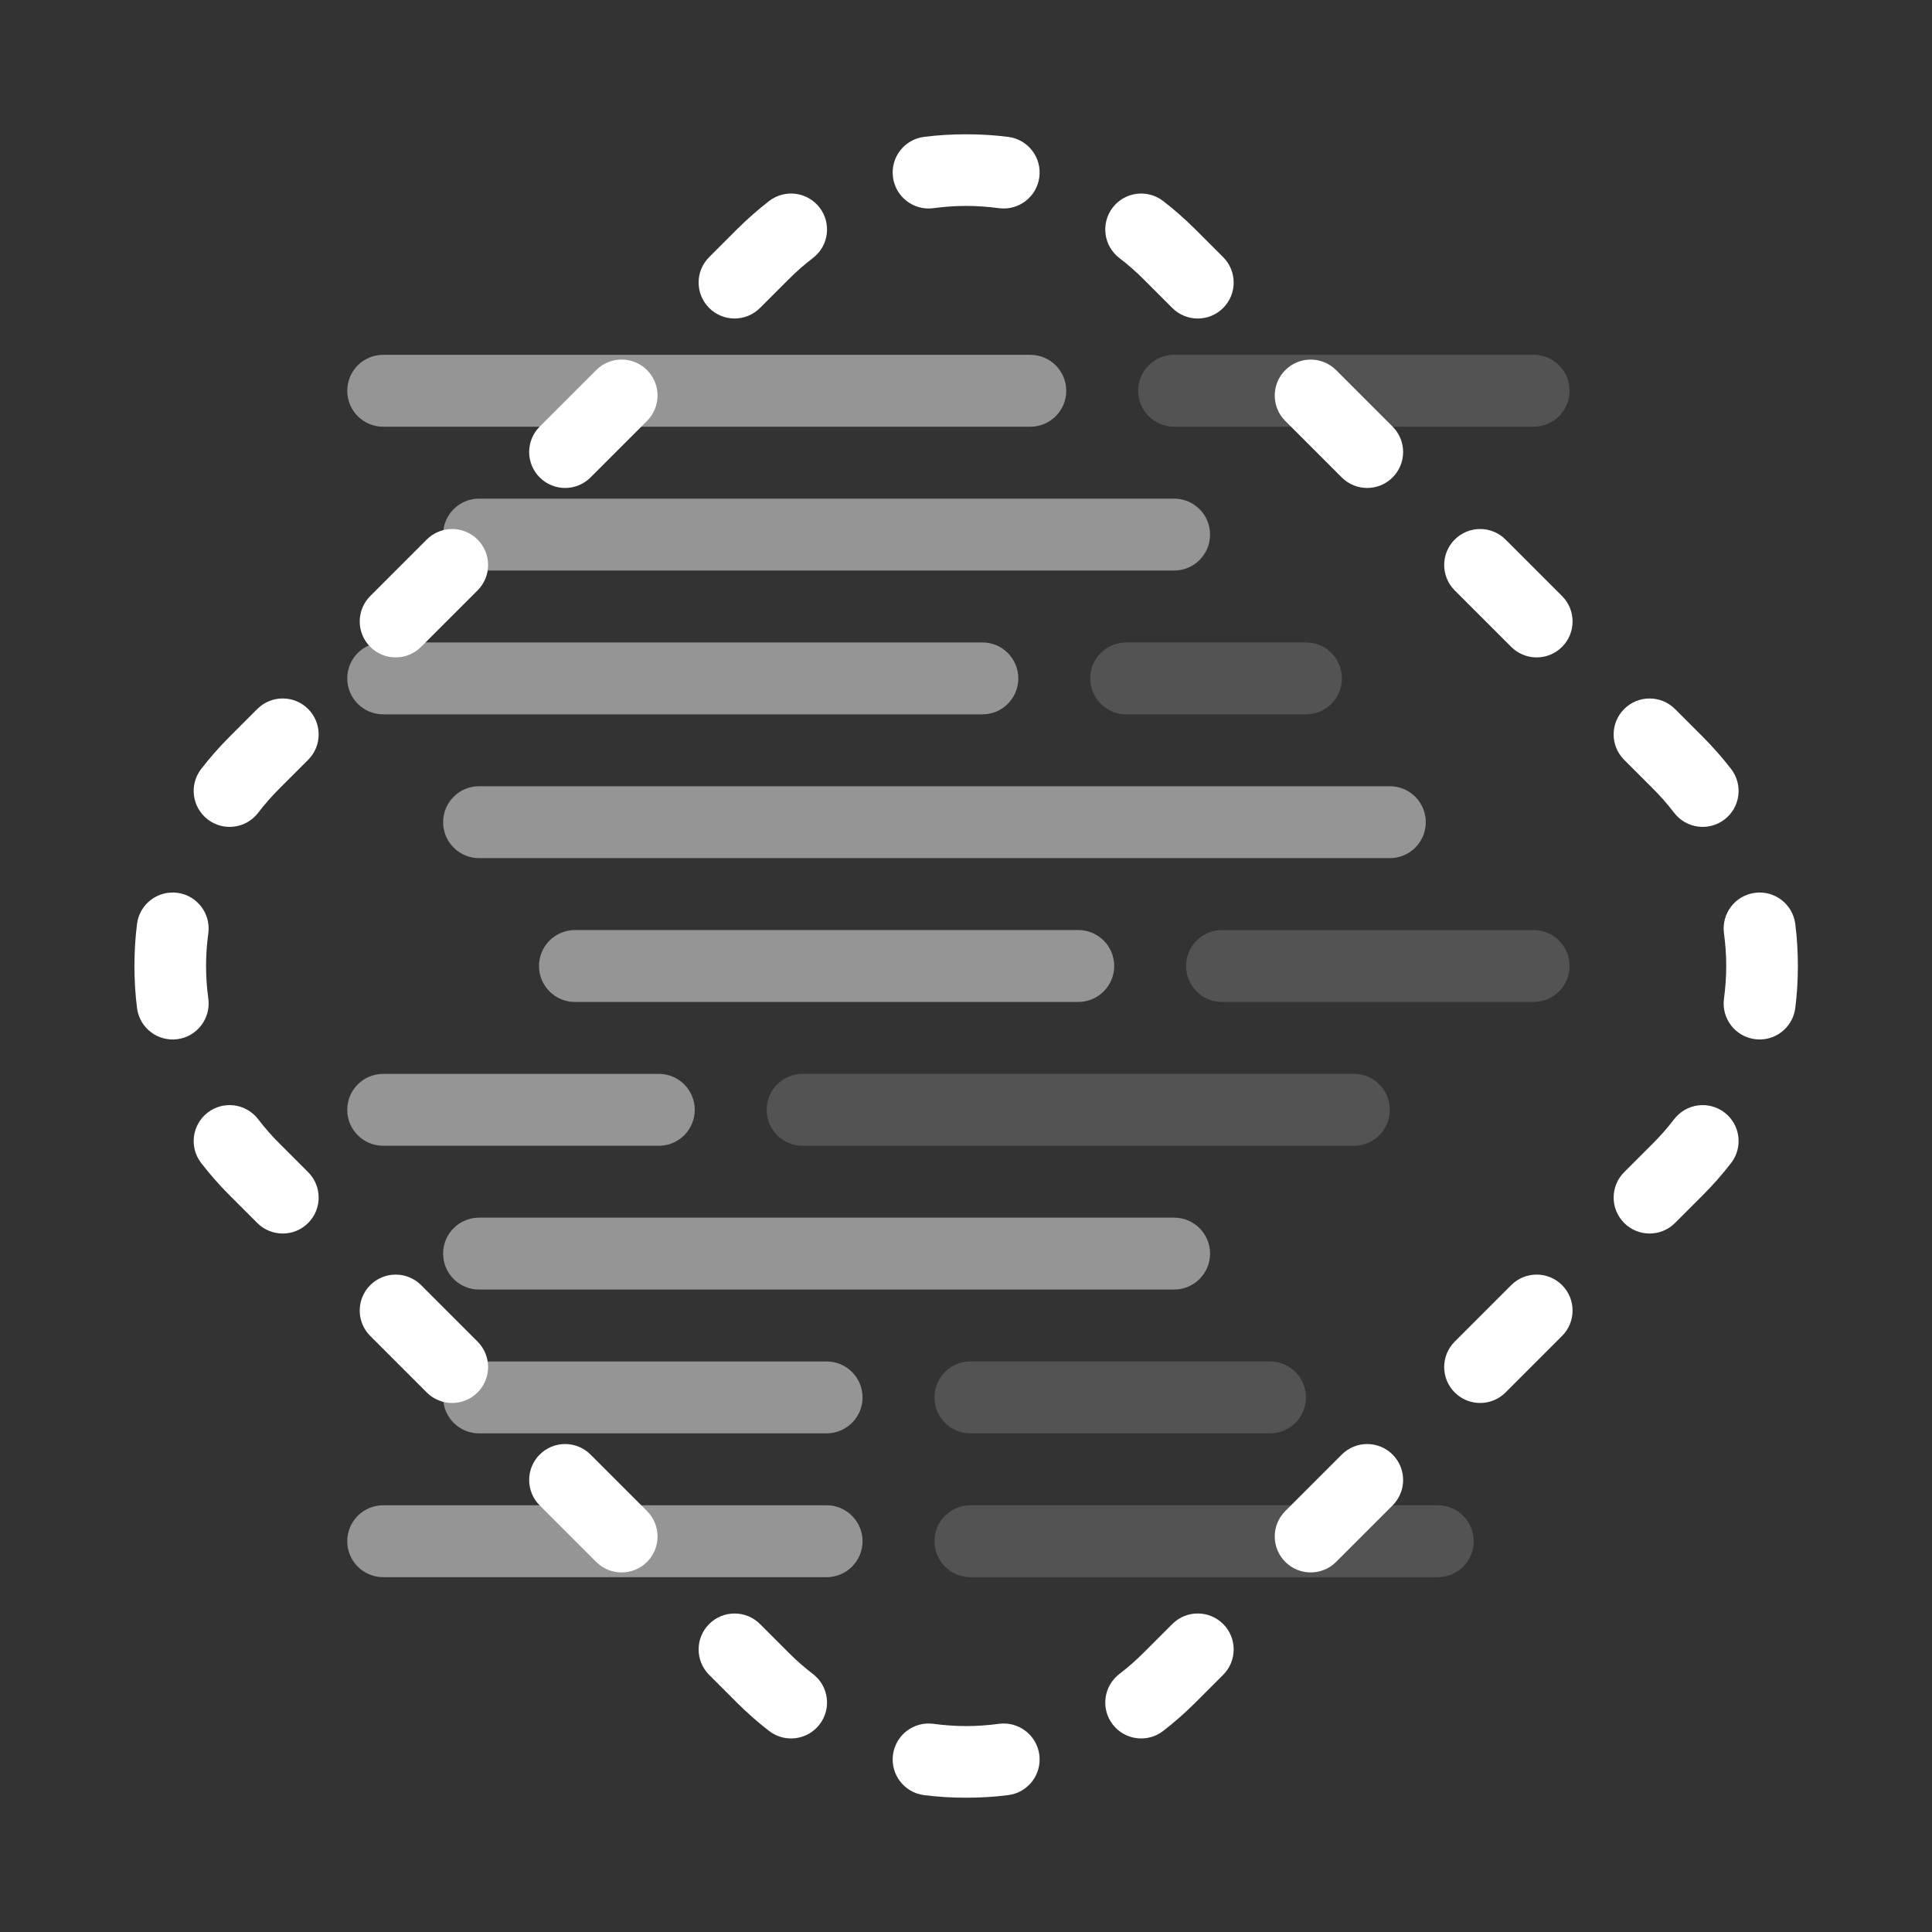 <svg width="64" height="64" viewBox="0 0 64 64" version="1.1" xmlns="http://www.w3.org/2000/svg" xmlns:xlink="http://www.w3.org/1999/xlink">
<rect x="0" y="0" width="64" height="64" fill="#333333" stroke="none"/>
<title>Logotype</title>
<desc>Created using Figma</desc>
<g id="Canvas" transform="translate(-688 -64)">
<g id="Logotype">
<g id="Code">
<g id="Rectangle 2" opacity="0.16">
<use xlink:href="#path0_fill" transform="translate(725.703 75.754)" fill="#FFFFFF"/>
</g>
<g id="Rectangle 2.19" opacity="0.48">
<use xlink:href="#path1_fill" transform="translate(699.503 75.754)" fill="#FFFFFF"/>
</g>
<g id="Rectangle 2.2" opacity="0.48">
<use xlink:href="#path2_fill" transform="translate(702.679 90.045)" fill="#FFFFFF"/>
</g>
<g id="Rectangle 2.5" opacity="0.48">
<use xlink:href="#path3_fill" transform="translate(705.855 94.809)" fill="#FFFFFF"/>
</g>
<g id="Rectangle 2.16" opacity="0.16">
<use xlink:href="#path4_fill" transform="translate(727.291 94.809)" fill="#FFFFFF"/>
</g>
<g id="Rectangle 2.6" opacity="0.48">
<use xlink:href="#path5_fill" transform="translate(699.503 99.573)" fill="#FFFFFF"/>
</g>
<g id="Rectangle 2.15" opacity="0.16">
<use xlink:href="#path6_fill" transform="translate(713.397 99.573)" fill="#FFFFFF"/>
</g>
<g id="Rectangle 2.7" opacity="0.48">
<use xlink:href="#path7_fill" transform="translate(702.679 104.336)" fill="#FFFFFF"/>
</g>
<g id="Rectangle 2.3" opacity="0.48">
<use xlink:href="#path7_fill" transform="translate(702.679 80.518)" fill="#FFFFFF"/>
</g>
<g id="Rectangle 2.4" opacity="0.48">
<use xlink:href="#path8_fill" transform="translate(699.503 85.282)" fill="#FFFFFF"/>
</g>
<g id="Rectangle 2.14" opacity="0.16">
<use xlink:href="#path9_fill" transform="translate(724.116 85.282)" fill="#FFFFFF"/>
</g>
<g id="Rectangle 2.8" opacity="0.48">
<use xlink:href="#path10_fill" transform="translate(702.679 109.1)" fill="#FFFFFF"/>
</g>
<g id="Rectangle 2.17" opacity="0.16">
<use xlink:href="#path11_fill" transform="translate(718.955 109.1)" fill="#FFFFFF"/>
</g>
<g id="Rectangle 2.13" opacity="0.48">
<use xlink:href="#path12_fill" transform="translate(699.503 113.864)" fill="#FFFFFF"/>
</g>
<g id="Rectangle 2.18" opacity="0.16">
<use xlink:href="#path13_fill" transform="translate(718.955 113.864)" fill="#FFFFFF"/>
</g>
</g>
<g id="diamond (Stroke)">
<use xlink:href="#path14_fill" transform="matrix(-0.707 -0.707 -0.707 0.707 752 96)" fill="#FFFFFF"/>
</g>
</g>
</g>
<defs>
<path id="path0_fill" d="M 0 1.191C 0 0.533 0.533 0 1.191 0L 13.1 0C 13.758 0 14.291 0.533 14.291 1.191L 14.291 1.191C 14.291 1.849 13.758 2.382 13.1 2.382L 1.191 2.382C 0.533 2.382 0 1.849 0 1.191L 0 1.191Z"/>
<path id="path1_fill" d="M 0 1.191C 0 0.533 0.533 0 1.191 0L 22.627 0C 23.285 0 23.818 0.533 23.818 1.191L 23.818 1.191C 23.818 1.849 23.285 2.382 22.627 2.382L 1.191 2.382C 0.533 2.382 0 1.849 0 1.191L 0 1.191Z"/>
<path id="path2_fill" d="M 0 1.191C 0 0.533 0.533 0 1.191 0L 31.361 0C 32.019 0 32.552 0.533 32.552 1.191L 32.552 1.191C 32.552 1.849 32.019 2.382 31.361 2.382L 1.191 2.382C 0.533 2.382 0 1.849 0 1.191L 0 1.191Z"/>
<path id="path3_fill" d="M 0 1.191C 0 0.533 0.533 0 1.191 0L 17.864 0C 18.521 0 19.055 0.533 19.055 1.191L 19.055 1.191C 19.055 1.849 18.521 2.382 17.864 2.382L 1.191 2.382C 0.533 2.382 0 1.849 0 1.191L 0 1.191Z"/>
<path id="path4_fill" d="M 0 1.191C 0 0.533 0.533 0 1.191 0L 11.512 0C 12.17 0 12.703 0.533 12.703 1.191L 12.703 1.191C 12.703 1.849 12.17 2.382 11.512 2.382L 1.191 2.382C 0.533 2.382 0 1.849 0 1.191L 0 1.191Z"/>
<path id="path5_fill" d="M 0 1.191C 0 0.533 0.533 0 1.191 0L 10.321 0C 10.979 0 11.512 0.533 11.512 1.191L 11.512 1.191C 11.512 1.849 10.979 2.382 10.321 2.382L 1.191 2.382C 0.533 2.382 0 1.849 0 1.191L 0 1.191Z"/>
<path id="path6_fill" d="M 0 1.191C 0 0.533 0.533 0 1.191 0L 19.452 0C 20.109 0 20.643 0.533 20.643 1.191L 20.643 1.191C 20.643 1.849 20.109 2.382 19.452 2.382L 1.191 2.382C 0.533 2.382 0 1.849 0 1.191L 0 1.191Z"/>
<path id="path7_fill" d="M 0 1.191C 0 0.533 0.533 0 1.191 0L 24.215 0C 24.873 0 25.406 0.533 25.406 1.191L 25.406 1.191C 25.406 1.849 24.873 2.382 24.215 2.382L 1.191 2.382C 0.533 2.382 0 1.849 0 1.191L 0 1.191Z"/>
<path id="path8_fill" d="M 0 1.191C 0 0.533 0.533 0 1.191 0L 21.04 0C 21.697 0 22.23 0.533 22.23 1.191L 22.23 1.191C 22.23 1.849 21.697 2.382 21.04 2.382L 1.191 2.382C 0.533 2.382 0 1.849 0 1.191L 0 1.191Z"/>
<path id="path9_fill" d="M 0 1.191C 0 0.533 0.533 0 1.191 0L 7.146 0C 7.803 0 8.336 0.533 8.336 1.191L 8.336 1.191C 8.336 1.849 7.803 2.382 7.146 2.382L 1.191 2.382C 0.533 2.382 0 1.849 0 1.191L 0 1.191Z"/>
<path id="path10_fill" d="M 0 1.191C 0 0.533 0.533 0 1.191 0L 12.703 0C 13.361 0 13.894 0.533 13.894 1.191L 13.894 1.191C 13.894 1.849 13.361 2.382 12.703 2.382L 1.191 2.382C 0.533 2.382 0 1.849 0 1.191L 0 1.191Z"/>
<path id="path11_fill" d="M 0 1.191C 0 0.533 0.533 0 1.191 0L 11.115 0C 11.773 0 12.306 0.533 12.306 1.191L 12.306 1.191C 12.306 1.849 11.773 2.382 11.115 2.382L 1.191 2.382C 0.533 2.382 0 1.849 0 1.191L 0 1.191Z"/>
<path id="path12_fill" d="M 0 1.191C 0 0.533 0.533 0 1.191 0L 15.879 0C 16.537 0 17.07 0.533 17.07 1.191L 17.07 1.191C 17.07 1.849 16.537 2.382 15.879 2.382L 1.191 2.382C 0.533 2.382 0 1.849 0 1.191L 0 1.191Z"/>
<path id="path13_fill" d="M 0 1.191C 0 0.533 0.533 0 1.191 0L 16.673 0C 17.331 0 17.864 0.533 17.864 1.191L 17.864 1.191C 17.864 1.849 17.331 2.382 16.673 2.382L 1.191 2.382C 0.533 2.382 0 1.849 0 1.191L 0 1.191Z"/>
<path id="path14_fill" fill-rule="evenodd" d="M 10.718 2.382C 10.336 2.381 9.997 2.404 9.628 2.452C 8.976 2.537 8.378 2.078 8.293 1.425C 8.208 0.773 8.668 0.176 9.32 0.091C 9.765 0.033 10.257 0.001 10.718 0L 12.041 0C 12.699 0 13.232 0.533 13.232 1.191C 13.232 1.849 12.699 2.382 12.041 2.382L 10.718 2.382ZM 16.143 1.191C 16.143 0.533 16.677 0 17.334 0L 19.981 0C 20.639 0 21.172 0.533 21.172 1.191C 21.172 1.849 20.639 2.382 19.981 2.382L 17.334 2.382C 16.677 2.382 16.143 1.849 16.143 1.191ZM 24.083 1.191C 24.083 0.533 24.616 0 25.274 0L 27.92 0C 28.578 0 29.111 0.533 29.111 1.191C 29.111 1.849 28.578 2.382 27.92 2.382L 25.274 2.382C 24.616 2.382 24.083 1.849 24.083 1.191ZM 32.022 1.191C 32.022 0.533 32.556 0 33.213 0L 34.537 0C 34.998 0.001 35.49 0.033 35.935 0.091C 36.587 0.176 37.047 0.773 36.962 1.425C 36.877 2.078 36.279 2.537 35.627 2.452C 35.257 2.404 34.919 2.381 34.537 2.382L 33.213 2.382C 32.556 2.382 32.022 1.849 32.022 1.191ZM 5.862 2.434C 6.263 2.955 6.165 3.703 5.644 4.104C 5.044 4.562 4.562 5.044 4.104 5.644C 3.703 6.165 2.955 6.263 2.434 5.862C 1.912 5.462 1.814 4.714 2.215 4.192C 2.771 3.473 3.473 2.771 4.192 2.215C 4.714 1.814 5.462 1.912 5.862 2.434ZM 39.392 2.434C 39.793 1.912 40.541 1.814 41.062 2.215C 41.782 2.771 42.483 3.473 43.04 4.192C 43.441 4.714 43.343 5.462 42.821 5.862C 42.3 6.263 41.552 6.165 41.151 5.644C 40.693 5.044 40.211 4.562 39.611 4.104C 39.09 3.703 38.992 2.955 39.392 2.434ZM 1.425 8.293C 2.078 8.378 2.537 8.976 2.452 9.628C 2.404 9.997 2.381 10.336 2.382 10.718L 2.382 12.041C 2.382 12.699 1.849 13.232 1.191 13.232C 0.533 13.232 0 12.699 0 12.041L 0 10.718C 0.001 10.257 0.033 9.765 0.091 9.32C 0.176 8.668 0.773 8.208 1.425 8.293ZM 43.829 8.293C 44.482 8.208 45.079 8.668 45.164 9.32C 45.222 9.765 45.254 10.257 45.255 10.718L 45.255 12.041C 45.255 12.699 44.722 13.232 44.064 13.232C 43.406 13.232 42.873 12.699 42.873 12.041L 42.873 10.718C 42.874 10.336 42.851 9.997 42.803 9.628C 42.717 8.976 43.177 8.378 43.829 8.293ZM 1.191 16.143C 1.849 16.143 2.382 16.677 2.382 17.334L 2.382 19.981C 2.382 20.639 1.849 21.172 1.191 21.172C 0.533 21.172 0 20.639 0 19.981L 0 17.334C 0 16.677 0.533 16.143 1.191 16.143ZM 44.064 16.143C 44.722 16.143 45.255 16.677 45.255 17.334L 45.255 19.981C 45.255 20.639 44.722 21.172 44.064 21.172C 43.406 21.172 42.873 20.639 42.873 19.981L 42.873 17.334C 42.873 16.677 43.406 16.143 44.064 16.143ZM 44.064 24.083C 44.722 24.083 45.255 24.616 45.255 25.274L 45.255 27.92C 45.255 28.578 44.722 29.111 44.064 29.111C 43.406 29.111 42.873 28.578 42.873 27.92L 42.873 25.274C 42.873 24.616 43.406 24.083 44.064 24.083ZM 1.191 24.083C 1.849 24.083 2.382 24.616 2.382 25.274L 2.382 27.92C 2.382 28.578 1.849 29.111 1.191 29.111C 0.533 29.111 0 28.578 0 27.92L 0 25.274C 0 24.616 0.533 24.083 1.191 24.083ZM 1.191 32.022C 1.849 32.022 2.382 32.556 2.382 33.213L 2.382 34.537C 2.381 34.919 2.404 35.257 2.452 35.627C 2.537 36.279 2.078 36.877 1.425 36.962C 0.773 37.047 0.176 36.587 0.091 35.935C 0.033 35.49 0.001 34.998 0 34.537L 0 33.213C 0 32.556 0.533 32.022 1.191 32.022ZM 44.064 32.022C 44.722 32.022 45.255 32.556 45.255 33.213L 45.255 34.537C 45.254 34.998 45.222 35.49 45.164 35.935C 45.079 36.587 44.482 37.047 43.829 36.962C 43.177 36.877 42.717 36.279 42.803 35.627C 42.851 35.257 42.874 34.919 42.873 34.537L 42.873 33.213C 42.873 32.556 43.406 32.022 44.064 32.022ZM 2.434 39.392C 2.955 38.992 3.703 39.09 4.104 39.611C 4.562 40.211 5.044 40.693 5.644 41.151C 6.165 41.552 6.263 42.3 5.862 42.821C 5.462 43.343 4.714 43.441 4.192 43.04C 3.473 42.483 2.771 41.782 2.215 41.062C 1.814 40.541 1.912 39.793 2.434 39.392ZM 42.821 39.392C 43.343 39.793 43.441 40.541 43.04 41.062C 42.483 41.782 41.782 42.483 41.062 43.04C 40.541 43.441 39.793 43.343 39.392 42.821C 38.992 42.3 39.09 41.552 39.611 41.151C 40.211 40.693 40.693 40.211 41.151 39.611C 41.552 39.09 42.3 38.992 42.821 39.392ZM 8.293 43.829C 8.378 43.177 8.976 42.717 9.628 42.803C 9.997 42.851 10.336 42.874 10.718 42.873L 12.041 42.873C 12.699 42.873 13.232 43.406 13.232 44.064C 13.232 44.722 12.699 45.255 12.041 45.255L 10.718 45.255C 10.257 45.254 9.765 45.222 9.32 45.164C 8.668 45.079 8.208 44.482 8.293 43.829ZM 36.962 43.829C 37.047 44.482 36.587 45.079 35.935 45.164C 35.49 45.222 34.998 45.254 34.537 45.255L 33.213 45.255C 32.556 45.255 32.022 44.722 32.022 44.064C 32.022 43.406 32.556 42.873 33.213 42.873L 34.537 42.873C 34.919 42.874 35.257 42.851 35.627 42.803C 36.279 42.717 36.877 43.177 36.962 43.829ZM 16.143 44.064C 16.143 43.406 16.677 42.873 17.334 42.873L 19.981 42.873C 20.639 42.873 21.172 43.406 21.172 44.064C 21.172 44.722 20.639 45.255 19.981 45.255L 17.334 45.255C 16.677 45.255 16.143 44.722 16.143 44.064ZM 24.083 44.064C 24.083 43.406 24.616 42.873 25.274 42.873L 27.92 42.873C 28.578 42.873 29.111 43.406 29.111 44.064C 29.111 44.722 28.578 45.255 27.92 45.255L 25.274 45.255C 24.616 45.255 24.083 44.722 24.083 44.064Z"/>
</defs>
</svg>
